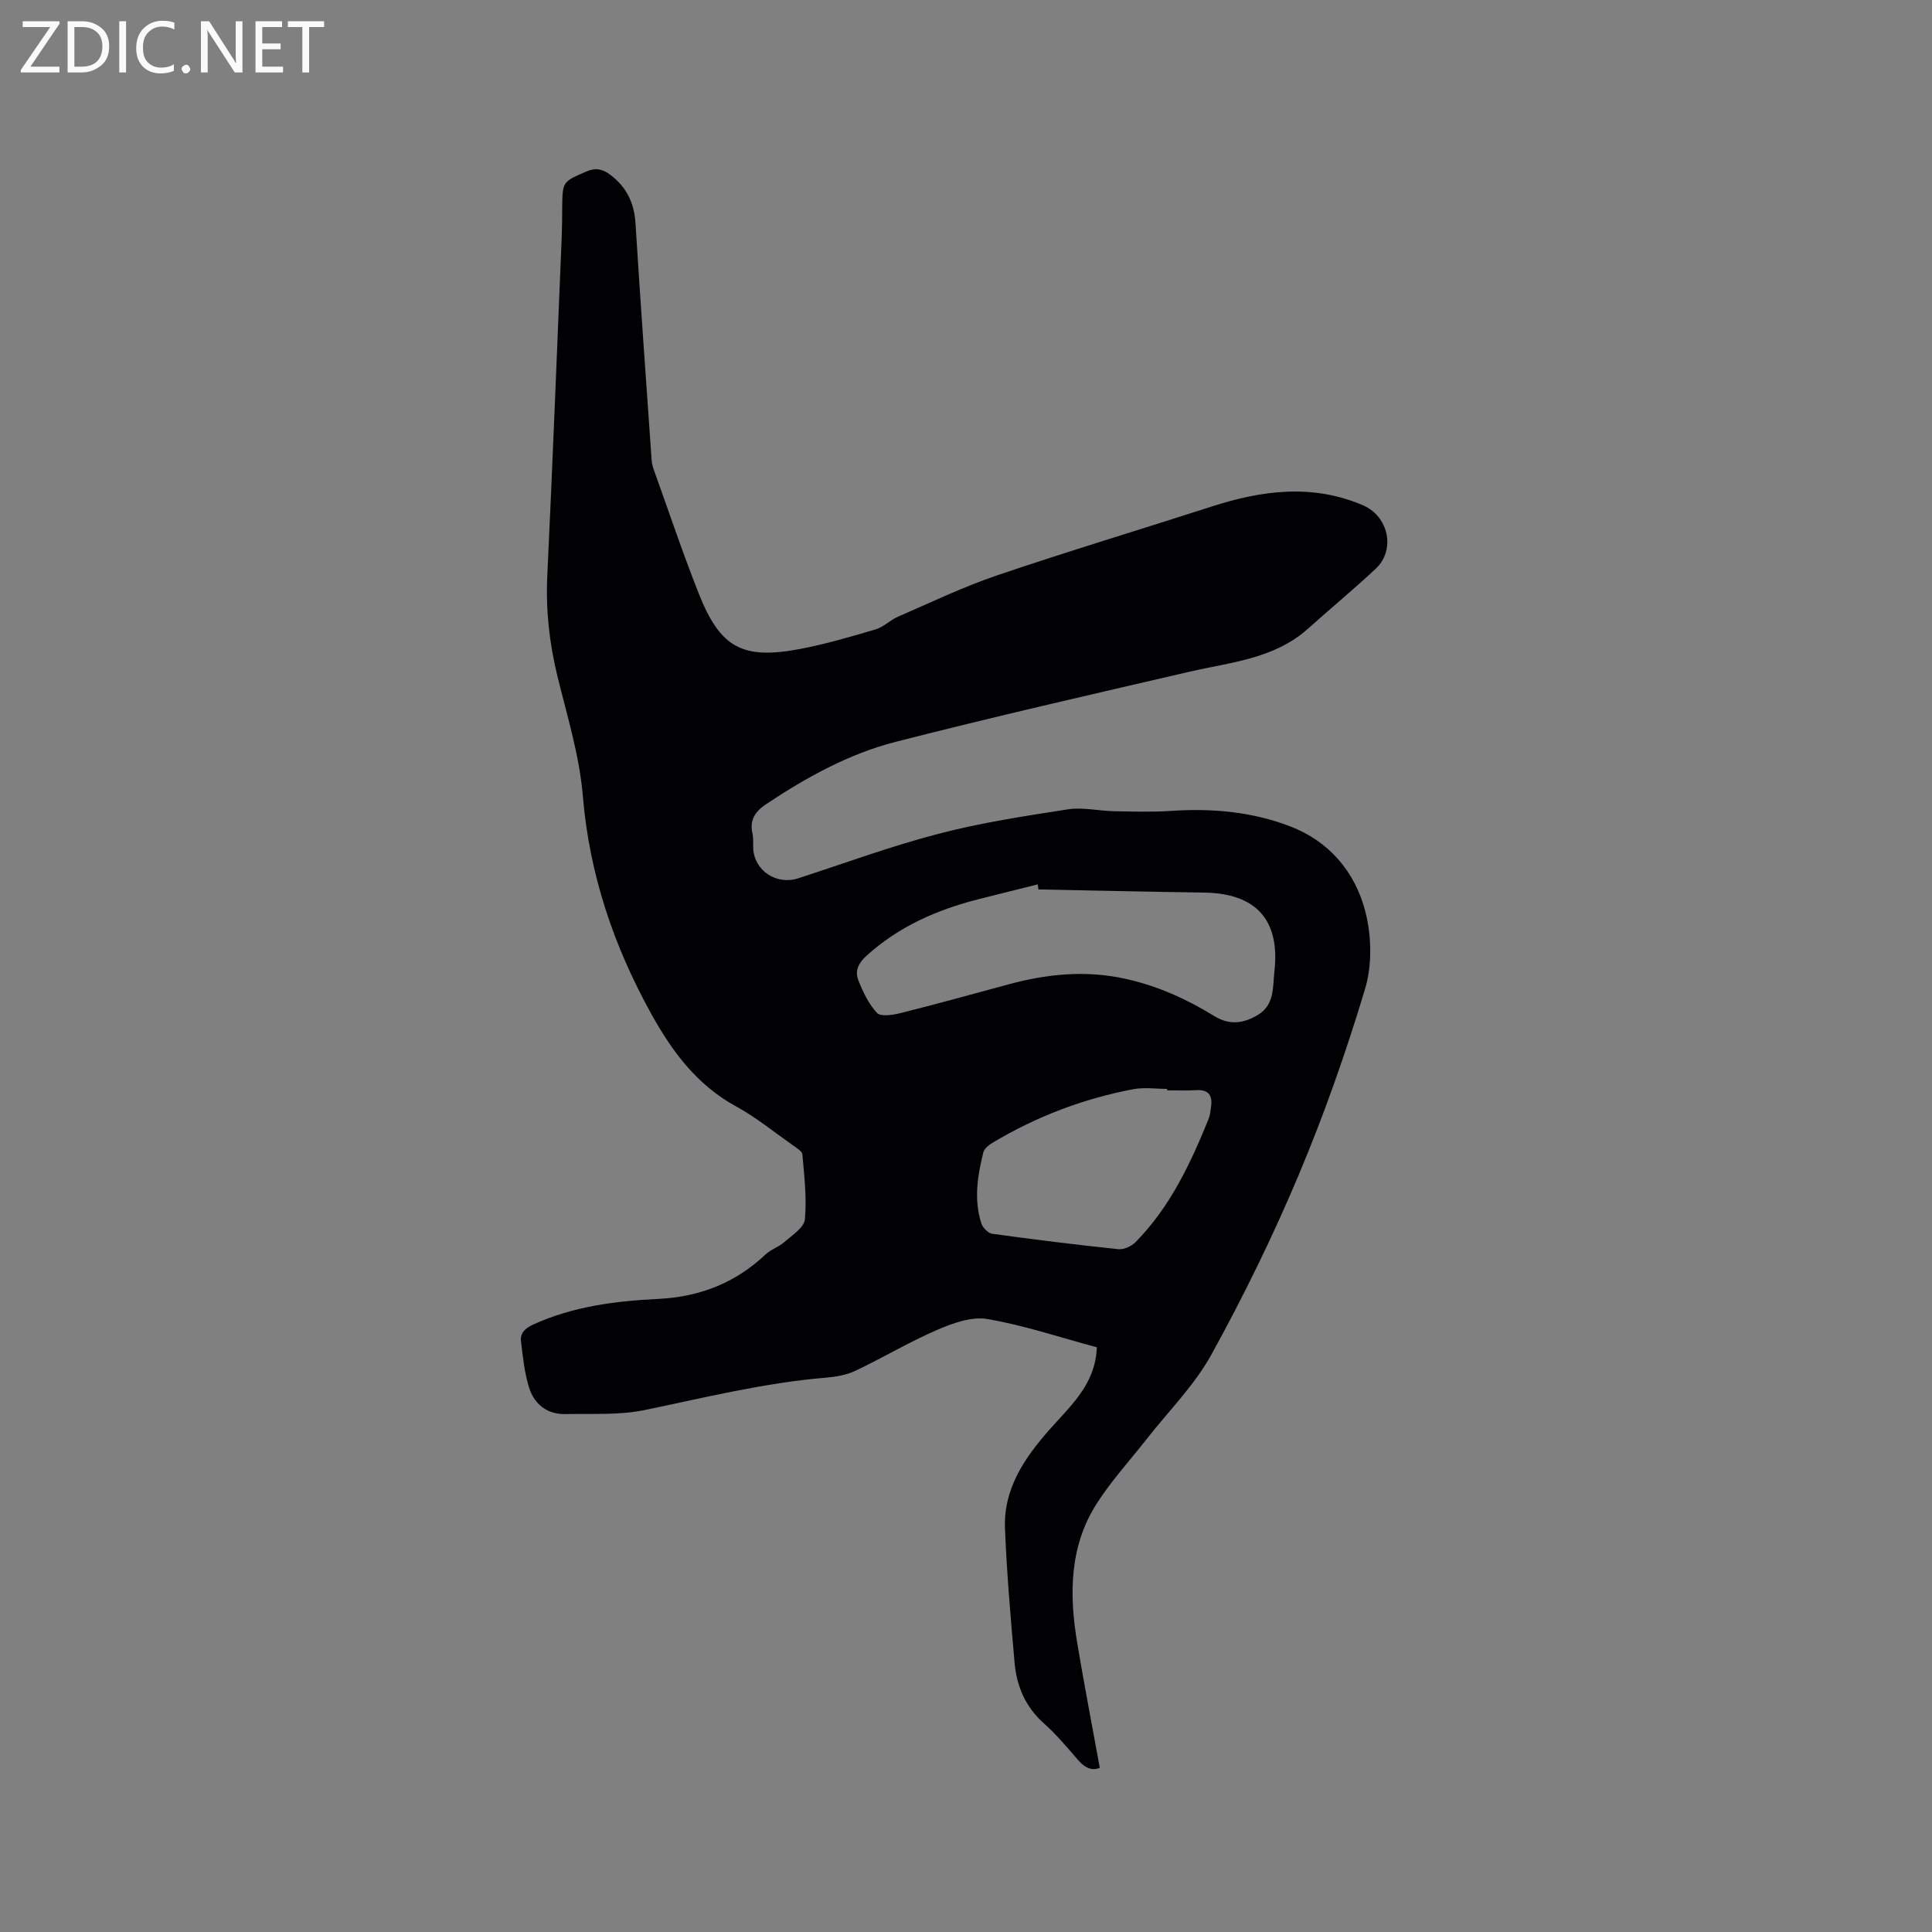 <svg enable-background="new 0 0 400 400" viewBox="0 0 400 400" xmlns="http://www.w3.org/2000/svg"><rect x="0" y="0" width="400" height="400" fill="#808080" stroke="none"/><path d="m227.11 278.95c-7.74-2.08-15.12-4.57-22.69-5.86-3.25-.56-7.14.85-10.37 2.24-5.8 2.5-11.26 5.78-16.98 8.49-1.84.87-4.02 1.24-6.08 1.41-12.71 1.06-25.05 4.12-37.49 6.7-5.3 1.1-10.92.72-16.39.84-3.84.09-6.51-2.04-7.59-5.55-.94-3.05-1.27-6.31-1.65-9.5-.21-1.75.86-2.73 2.53-3.49 8.27-3.77 17.05-4.87 25.98-5.31 8.47-.42 15.88-3.3 22.09-9.18 1.12-1.06 2.77-1.56 3.93-2.59 1.61-1.42 4.08-2.99 4.24-4.69.42-4.42-.13-8.96-.51-13.43-.06-.69-1.22-1.37-1.97-1.91-3.9-2.74-7.64-5.8-11.8-8.07-8.1-4.43-13.23-11.39-17.54-19.17-7.78-14.06-12.8-28.88-14.15-45.09-.7-8.37-3.26-16.6-5.27-24.83-1.67-6.85-2.42-13.69-2.09-20.75 1.11-23.4 2.02-46.82 2.99-70.23.08-2.01.08-4.03.1-6.04.06-5.39.09-5.3 5-7.43 1.93-.84 3.36-.52 4.93.66 3.37 2.53 4.97 5.8 5.24 10.03 1.02 16.39 2.21 32.77 3.35 49.15.04.62.21 1.25.42 1.84 3.08 8.57 5.97 17.21 9.32 25.67 4.45 11.26 9.05 13.76 20.94 11.51 5.29-1 10.5-2.53 15.67-4.06 1.66-.49 3.02-1.92 4.65-2.63 6.78-2.94 13.48-6.17 20.46-8.54 14.72-5 29.62-9.47 44.42-14.25 10.44-3.37 20.86-4.76 31.34-.3 5.37 2.28 6.86 9.27 2.67 13.18-4.57 4.26-9.38 8.25-14.04 12.42-6.98 6.23-15.92 6.9-24.45 8.87-20.32 4.71-40.65 9.35-60.85 14.52-9.68 2.48-18.46 7.33-26.8 12.88-2.24 1.49-3.52 3.23-2.89 6.05.23 1.02.12 2.11.17 3.17.22 4.58 4.82 7.62 9.29 6.17 9.67-3.13 19.23-6.67 29.05-9.22 8.79-2.29 17.84-3.68 26.84-5.07 3.06-.47 6.31.33 9.47.39 4.01.08 8.04.2 12.03-.07 8.37-.56 16.58.2 24.4 3.17 8.17 3.11 13.55 9.5 15.65 17.68 1.3 5.05 1.42 11.08-.06 16.02-3.92 13.06-8.47 25.99-13.76 38.56-5.33 12.67-11.41 25.08-18.04 37.12-3.52 6.39-8.92 11.76-13.47 17.58-3.45 4.41-7.28 8.58-10.28 13.28-5.7 8.91-5.72 18.87-4.04 28.9 1.43 8.54 3.07 17.04 4.67 25.81-1.5.65-3.01.11-4.43-1.53-2.29-2.64-4.55-5.36-7.15-7.67-3.82-3.4-5.63-7.68-6.06-12.54-.82-9.28-1.62-18.57-1.99-27.87-.32-8.13 4.05-14.54 9.12-20.29 4.07-4.62 8.74-8.72 9.73-15.25.07-.5.1-1.02.19-1.9zm-12.12-94.8c-.04-.35-.08-.7-.12-1.05-4.08 1.02-8.16 2.02-12.24 3.06-8.63 2.19-16.58 5.66-23.28 11.77-1.68 1.53-2.37 3.16-1.65 4.99.95 2.42 2.14 4.92 3.87 6.79.76.81 3.21.45 4.75.07 7.47-1.87 14.9-3.92 22.34-5.94 8.06-2.19 16.08-3.03 24.44-1.17 6.65 1.48 12.61 4.19 18.31 7.7 3.07 1.89 5.94 1.58 8.95-.2 3.59-2.13 3.12-5.83 3.49-9.02 1.22-10.73-3.83-16.2-14.56-16.35-11.44-.17-22.87-.43-34.3-.65zm26.64 41.59c0-.1 0-.2 0-.3-2.33 0-4.72-.36-6.96.06-10.38 1.96-20.13 5.68-29.2 11.11-.76.46-1.68 1.2-1.88 1.97-1.21 4.86-2 9.8-.41 14.71.29.89 1.4 2.04 2.25 2.15 8.69 1.2 17.39 2.28 26.12 3.19 1.15.12 2.72-.61 3.57-1.48 7.12-7.23 11.35-16.22 15.1-25.47.31-.77.39-1.64.51-2.47.35-2.35-.43-3.66-3.07-3.51-2 .14-4.02.04-6.03.04z" fill="#010104"/><g fill="#fbfafa"><path d="m12.4 4.8-6.1 9h6v1.2h-8v-.5l6.1-8.9h-5.7v-1.2h7.6v.4z"/><path d="m14 15v-10.6h3c1.6 0 2.9.5 4 1.4s1.6 2.2 1.6 3.8-.5 3-1.6 3.9-2.4 1.5-4 1.5zm1.4-9.4v8.2h1.6c1.3 0 2.4-.4 3.1-1.1s1.1-1.8 1.1-3.1-.4-2.3-1.2-3-1.8-1-3.1-1z"/><path d="m26.1 4.4v10.6h-1.4v-10.6z"/><path d="m36.1 14.6c-.8.4-1.8.6-2.9.6-1.5 0-2.7-.5-3.6-1.4s-1.4-2.2-1.4-3.8c0-1.7.5-3.1 1.5-4.1s2.3-1.6 3.9-1.6c1 0 1.8.1 2.5.4v1.4c-.8-.4-1.6-.6-2.5-.6-1.2 0-2.1.4-2.9 1.2s-1.1 1.8-1.1 3.2c0 1.3.3 2.3 1 3s1.6 1.1 2.7 1.1c1 0 2-.2 2.7-.7v1.3z"/><path d="m37.6 14.3c0-.2.1-.5.3-.6s.4-.3.6-.3c.3 0 .5.1.6.3s.3.4.3.6-.1.4-.3.6-.4.3-.6.3c-.3 0-.5-.1-.6-.3s-.3-.4-.3-.6z"/><path d="m50.2 15h-1.6l-5.3-8.2c-.2-.2-.3-.5-.4-.7 0 .2.1.7.1 1.5v7.4h-1.4v-10.6h1.7l5.2 8.1c.2.4.4.6.4.7 0-.3-.1-.8-.1-1.5v-7.3h1.4z"/><path d="m58.6 15h-5.7v-10.6h5.5v1.2h-4.1v3.4h3.8v1.2h-3.8v3.6h4.3z"/><path d="m67.1 5.6h-3.1v9.4h-1.4v-9.4h-3v-1.2h7.5z"/></g></svg>